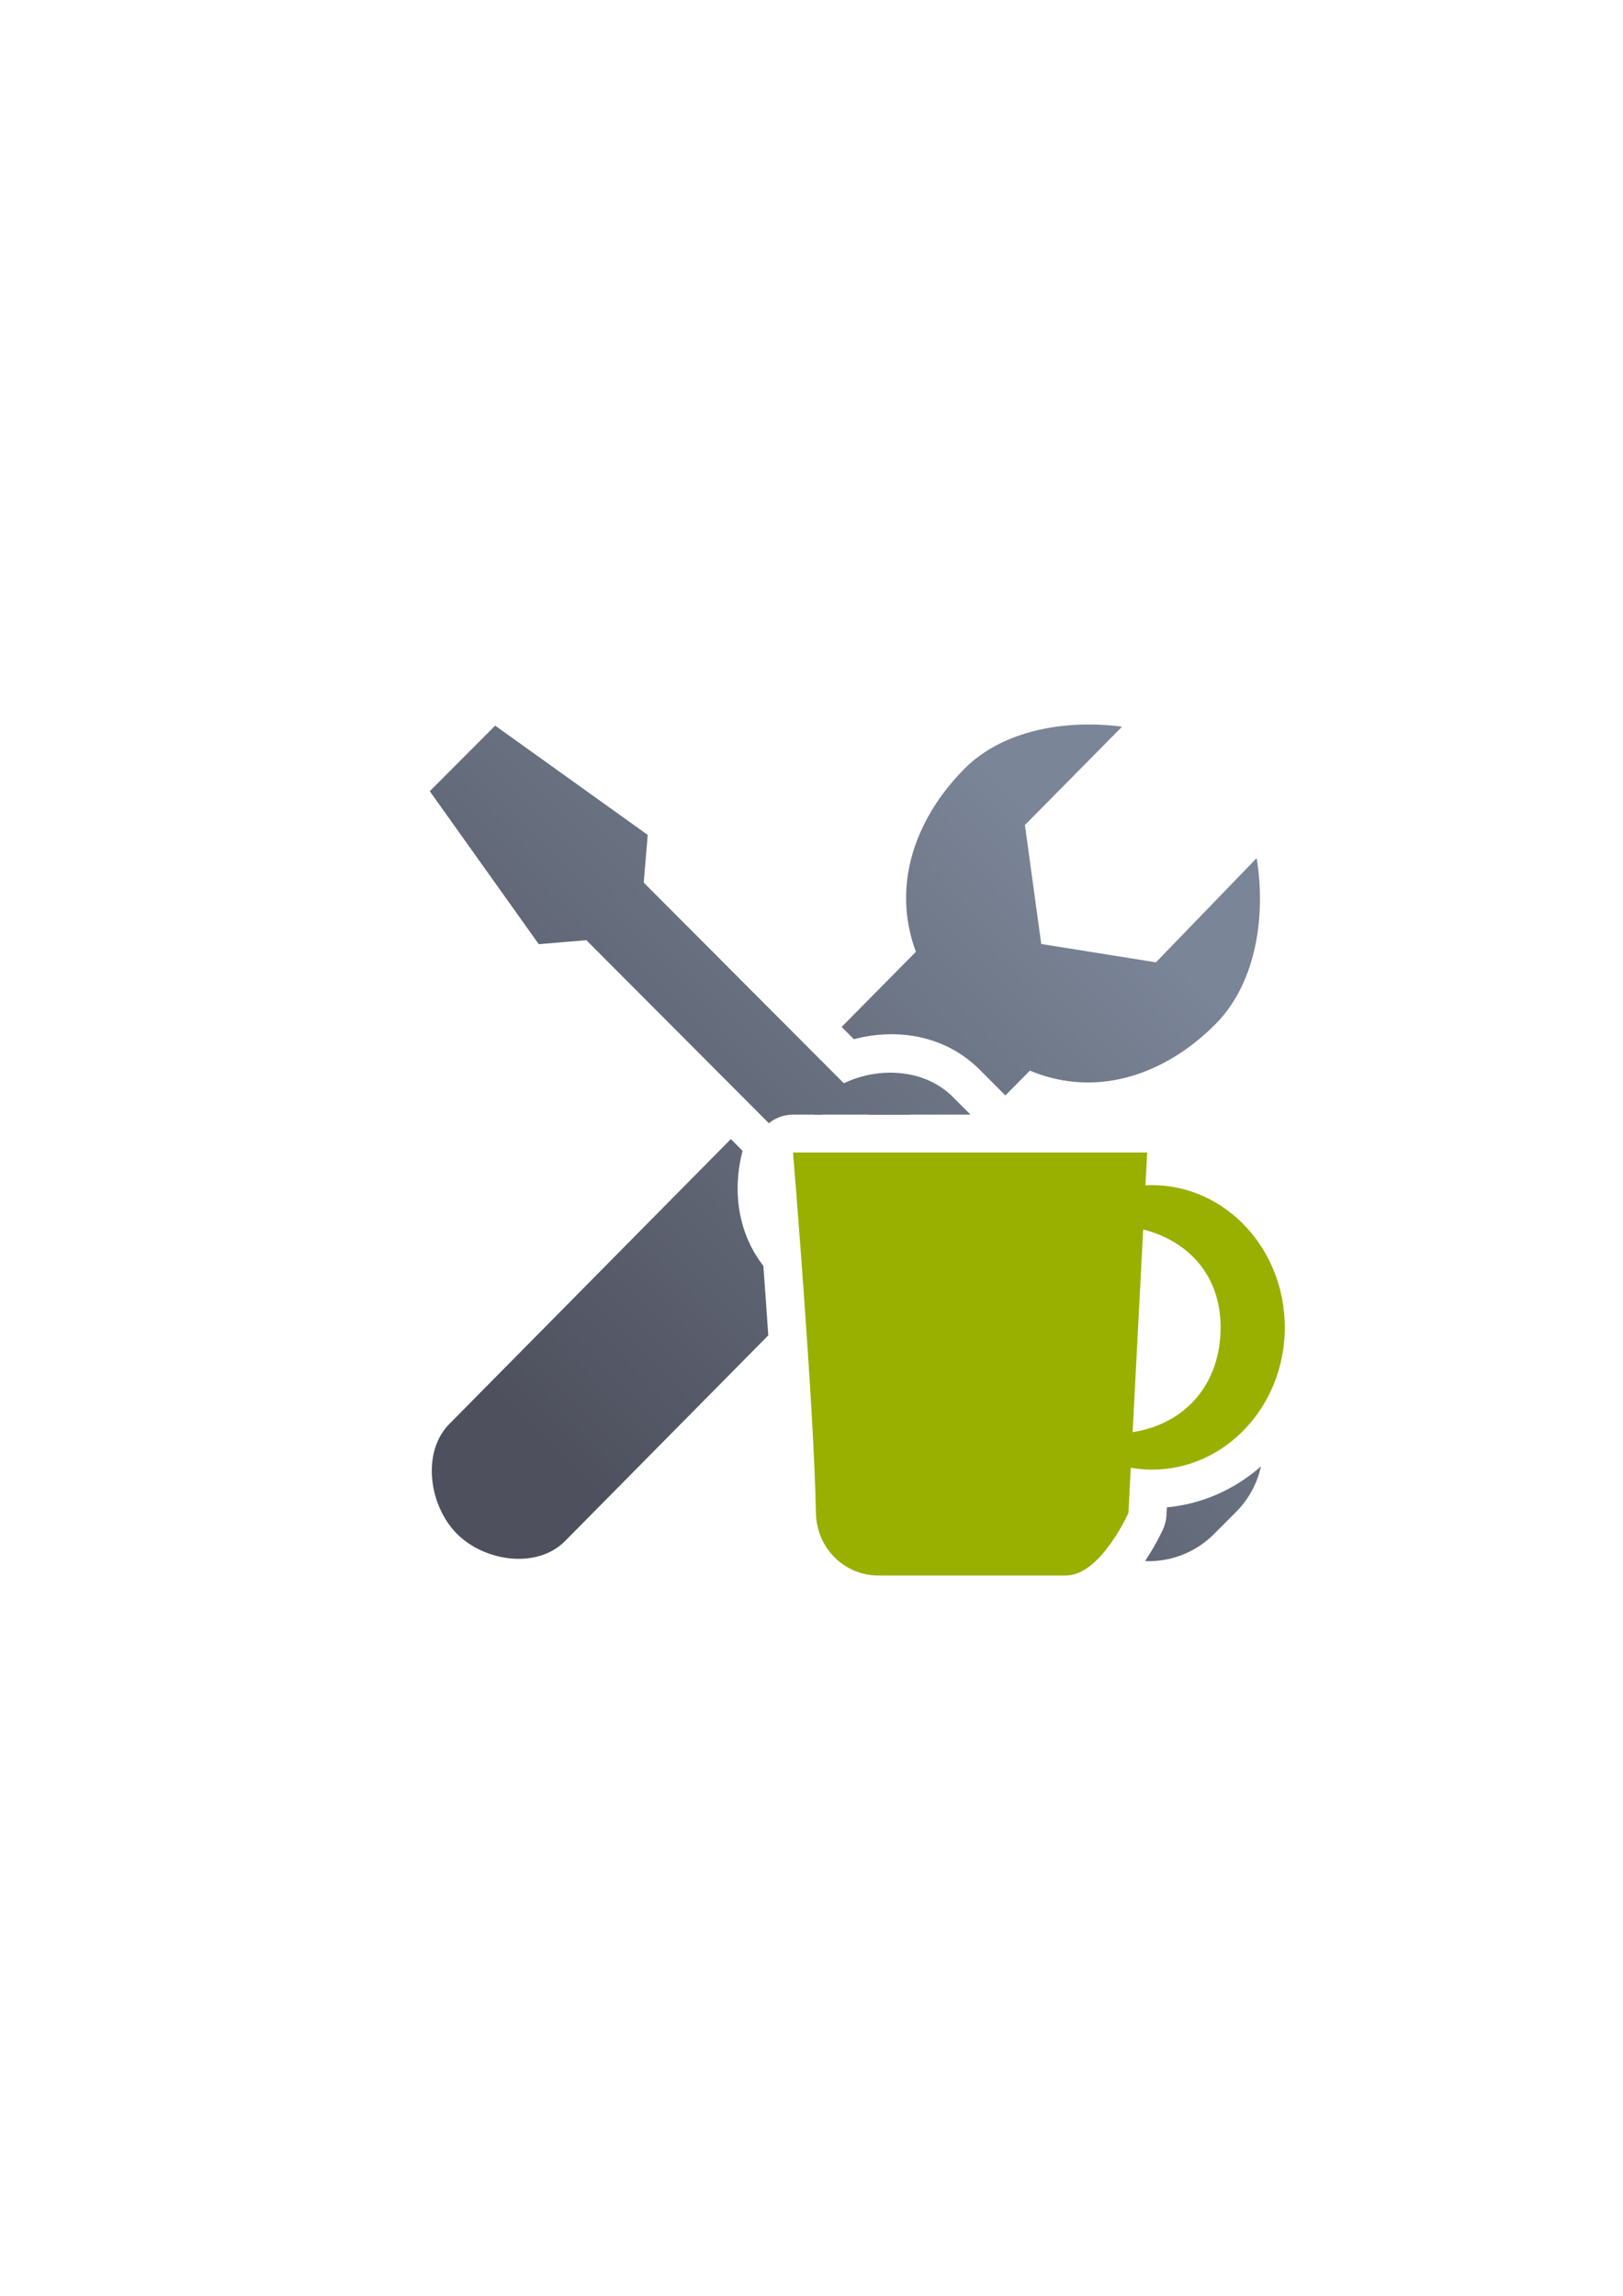 <?xml version="1.0" encoding="UTF-8" standalone="no"?>
<!-- Created with Inkscape (http://www.inkscape.org/) -->

<svg
   xmlns:dc="http://purl.org/dc/elements/1.1/"
   xmlns:cc="http://creativecommons.org/ns#"
   xmlns:rdf="http://www.w3.org/1999/02/22-rdf-syntax-ns#"
   xmlns:svg="http://www.w3.org/2000/svg"
   xmlns="http://www.w3.org/2000/svg"
   xmlns:xlink="http://www.w3.org/1999/xlink"
   xmlns:sodipodi="http://sodipodi.sourceforge.net/DTD/sodipodi-0.dtd"
   xmlns:inkscape="http://www.inkscape.org/namespaces/inkscape"
   width="210mm"
   height="297mm"
   viewBox="0 0 744.094 1052.362"
   id="svg2"
   version="1.1"
   inkscape:version="0.91 r13725"
   inkscape:export-xdpi="162.03"
   inkscape:export-ydpi="162.03"
   sodipodi:docname="manage-employees.svg"
   inkscape:export-filename="C:\Users\johannes\Documents\Arbeit\RRZE\github3\bicons\720x720\actions\manage-employees.png">
  <defs
     id="defs4">
    <linearGradient
       inkscape:collect="always"
       xlink:href="#linearGradient4255"
       id="linearGradient4247"
       x1="255"
       y1="667.362"
       x2="513"
       y2="415.362"
       gradientUnits="userSpaceOnUse"
       gradientTransform="matrix(0.998,0,0,0.998,-0.151,2.791)" />
    <linearGradient
       id="linearGradient4255"
       inkscape:collect="always">
      <stop
         id="stop4257"
         offset="0"
         style="stop-color:#4e505d;stop-opacity:1;" />
      <stop
         id="stop4259"
         offset="1"
         style="stop-color:#7a8597;stop-opacity:1" />
    </linearGradient>
    <linearGradient
       inkscape:collect="always"
       xlink:href="#linearGradient4255"
       id="linearGradient4245"
       x1="255"
       y1="667.362"
       x2="513"
       y2="415.362"
       gradientUnits="userSpaceOnUse"
       gradientTransform="matrix(1.008,0,0,1.008,-2.241,-4.716)" />
  </defs>
  <sodipodi:namedview
     id="base"
     pagecolor="#ffffff"
     bordercolor="#666666"
     borderopacity="1.0"
     inkscape:pageopacity="0.0"
     inkscape:pageshadow="2"
     inkscape:zoom="0.35355339"
     inkscape:cx="-204.46513"
     inkscape:cy="634.40596"
     inkscape:document-units="px"
     inkscape:current-layer="layer1"
     showgrid="false"
     showguides="true"
     inkscape:guide-bbox="true"
     inkscape:window-width="1366"
     inkscape:window-height="721"
     inkscape:window-x="-4"
     inkscape:window-y="-4"
     inkscape:window-maximized="1"
     inkscape:snap-bbox="true"
     inkscape:bbox-paths="true"
     inkscape:bbox-nodes="true">
    <sodipodi:guide
       position="315.536,730.179"
       orientation="0,1"
       id="guide3338" />
    <sodipodi:guide
       position="351.25,330.179"
       orientation="0,1"
       id="guide3340" />
    <sodipodi:guide
       position="189.107,408.839"
       orientation="1,0"
       id="guide3344" />
    <inkscape:grid
       type="xygrid"
       id="grid3440" />
    <sodipodi:guide
       position="0,0"
       orientation="0,1"
       id="guide3405" />
    <sodipodi:guide
       position="0,0"
       orientation="0,1"
       id="guide3409" />
    <sodipodi:guide
       position="589.045,378.302"
       orientation="1,0"
       id="guide3411" />
  </sodipodi:namedview>
  <g
     inkscape:label="Ebene 1"
     inkscape:groupmode="layer"
     id="layer1">
    <path
       style="opacity:1;fill:url(#linearGradient4245);fill-opacity:1;stroke:none;stroke-width:2;stroke-linecap:butt;stroke-linejoin:round;stroke-miterlimit:4;stroke-dasharray:none;stroke-opacity:1"
       d="M 499.949 332.1 C 478.708 331.958 456.643 337.766 442.064 352.488 C 419.473 375.401 408.659 405.981 419.918 436.275 L 385.871 470.725 L 391.486 476.355 C 410.966 471.216 433.219 474.348 449.252 490.422 L 460.934 502.133 L 472.178 490.756 C 502.644 503.476 534.147 492.822 557.453 469.242 C 576.028 450.394 580.447 419.607 576.125 393.352 L 529.965 441.111 L 477.381 432.707 L 469.891 378.168 L 514.42 333.111 C 509.708 332.481 504.851 332.132 499.949 332.1 z M 361.268 495.619 L 359.67 497.236 L 372.922 510.523 A 17.502 17.502 0 0 1 373.291 510.934 L 377.02 510.934 A 17.502 17.502 0 0 1 374.445 508.83 L 361.268 495.619 z M 408.572 509.281 C 404.912 509.201 401.158 509.762 397.68 510.934 L 417.625 510.934 C 414.847 509.913 411.753 509.351 408.572 509.281 z M 335.066 522.133 L 206.055 652.67 C 193.212 665.665 196.673 690.091 209.41 702.979 C 222.147 715.866 246.263 719.344 259.105 706.35 L 352.229 612.125 C 351.47 600.972 350.715 590.31 349.971 580.209 C 337.903 564.732 335.86 545.017 340.445 527.525 L 335.066 522.133 z M 382.432 545.934 C 382.795 550.42 383.396 558.1 383.961 565.32 L 391.256 572.635 L 417.645 545.934 L 382.432 545.934 z "
       id="rect4183" />
    <path
       style="opacity:1;fill:url(#linearGradient4247);fill-opacity:1;stroke:none;stroke-width:2;stroke-linecap:butt;stroke-linejoin:round;stroke-miterlimit:4;stroke-dasharray:none;stroke-opacity:1"
       d="M 227.018,332.623 197.043,362.674 247,432.793 268.811,430.963 352.5,514.867 c 3.117,-2.54 7.013,-3.929 11.033,-3.934 l 81.424,0 -8.057,-8.078 c -13.104,-13.137 -34.263,-13.904 -50.027,-6.309 l -91.74,-91.975 1.826,-21.863 z m 155.414,213.311 c 0.778,9.602 2.135,26.55 3.57,46.25 l 107.205,107.479 c 0.518,-0.581 1.039,-1.215 1.547,-1.918 2.521,-3.486 4.166,-6.493 5.27,-8.643 l 0.889,-17.076 c 0.15,-2.845 0.992,-5.611 2.453,-8.057 -1.198,-2.58 -1.749,-5.413 -1.605,-8.254 l 4.344,-83.48 -26.234,-26.301 z m 195.695,126.207 c -11.875,10.439 -26.742,17.287 -43.152,18.797 l -0.189,3.643 c -0.112,2.147 -0.618,4.255 -1.494,6.219 0,0 -3.051,6.932 -8.33,14.785 11.391,0.455 22.928,-3.689 31.662,-12.445 l 10.051,-10.076 c 5.962,-5.978 9.772,-13.266 11.453,-20.922 z"
       id="rect4172"
       inkscape:connector-curvature="0"
       sodipodi:nodetypes="cccccccccccccccsccccccccccccccc" />
    <path
       inkscape:connector-curvature="0"
       style="color:#000000;clip-rule:nonzero;display:inline;overflow:visible;visibility:visible;opacity:1;isolation:auto;mix-blend-mode:normal;color-interpolation:sRGB;color-interpolation-filters:linearRGB;solid-color:#000000;solid-opacity:1;fill:none;fill-opacity:1;fill-rule:evenodd;stroke:none;stroke-width:35;stroke-linecap:butt;stroke-linejoin:round;stroke-miterlimit:4;stroke-dasharray:none;stroke-dashoffset:0;stroke-opacity:1;color-rendering:auto;image-rendering:auto;shape-rendering:auto;text-rendering:auto;enable-background:accumulate"
       d="m 189.107,322.184 399.938,0 0,400 -399.938,0 z"
       id="rect4158" />
    <path
       inkscape:connector-curvature="0"
       style="opacity:1;fill:#99b000;fill-opacity:1;stroke:none;stroke-width:12;stroke-linecap:round;stroke-linejoin:round;stroke-miterlimit:4;stroke-dasharray:none;stroke-opacity:1"
       d="m 363.574,528.293 c 0,0 9.625,116.304 10.506,165.237 0.281,15.872 12.78,28.654 28.654,28.654 l 85.962,0 c 15.874,0 28.654,-28.654 28.654,-28.654 l 1.078,-20.737 c 3.194,0.559 6.44,0.866 9.715,0.873 33.635,0 60.902,-29.194 60.902,-65.208 0.002,-36.015 -27.265,-65.211 -60.902,-65.211 -0.996,0.002 -1.99,0.03 -2.981,0.084 l 0.782,-15.037 -162.371,0 z m 160.537,35.274 c 21.137,5.391 35.503,21.418 35.504,44.846 -2.7e-4,25.839 -15.926,44.228 -40.338,48.07 l 4.834,-92.916 z"
       id="rect4155" />
  </g>
</svg>
